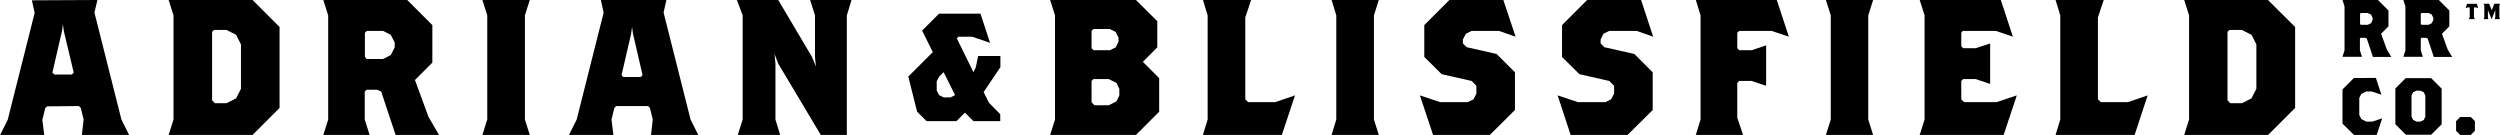<svg width="1593.6" height="86" fill="currentColor" class="c-image -svg" enable-background="new 0 0 1593.6 86" viewBox="0 0 1593.6 86" xmlns="http://www.w3.org/2000/svg"><path d="m1504.4 15.3v-6.5l.5-.5h4.4l2.1 1 1 2.1v1.3l-1 2.1-2.1 1h-4.4zm-11.2-15.3 1.3 4.1v28l-1.3 4.1h12.4l-1.3-4.1v-7.5l.5-.5h2.9l1 .5 3.9 11.7h11.7l-2.9-4.9-3.6-9.9 4.7-4.7v-10.1l-6.7-6.7z"/><path d="m1543.1 15.3v-6.5l.5-.5h4.4l2.1 1 1 2.1v1.3l-1 2.1-2.1 1h-4.4zm-11.1-15.3 1.3 4.1v28l-1.3 4.1h12.4l-1.3-4.1v-7.5l.5-.5h2.9l1 .5 3.9 11.7h11.7l-2.9-4.9-3.6-9.9 4.7-4.7v-10.1l-6.7-6.7z"/><path d="m1578.3 4.7h-1.1l-.2.2v5.8l.5 1.5h-3.7l.5-1.5v-5.8l-.1-.2h-1.1l-1.4.5.9-2.8h6.2l.9 2.8z"/><path d="m1590 2.4-1.6 4v.3l-.1-.3-1.6-4h-3.5l.4 1.1v7.5l-.4 1.2h3l-.3-1.2v-4.3l-.1-.5.2.5 2.2 5.5h.1l2.2-5.5.2-.5-.1.5v4.3l-.3 1.2h3.3l-.4-1.2v-7.5l.4-1.1z"/><path d="m1500.5 49.7-7.3 7.3v21.8l7.3 7.2h14.5l3.5-10.6-6.2 2.1h-4l-3.1-1.6-1.3-2.6v-10.9l1.3-2.5 3.1-1.6h3.5l6.2 2.1-3.5-10.7z"/><path d="m1538.2 76.4-1-2.1v-13.4l1-2.1 2.1-1h2.6l2.1 1 1 2.1v13.5l-1 2.1-2.1 1h-2.6zm-4.6-26.7-6.7 6.7v22.8l6.7 6.7h16.1l6.7-6.7v-22.7l-6.7-6.7h-16.1z"/><path d="m1568.2 74.6-2.6 2.6v6.2l2.6 2.6h6.8l2.6-2.6v-6.2l-2.6-2.6z"/><path d="m695.8 65.1v-13.5l1.2-1.2h9.8l4.9 2.5 1.8 3.7v4.3l-1.8 3.7-4.9 2.5h-9.2zm0-34.4v-11l1.2-1.2h10.4l3.7 1.8 1.9 3.7v2.5l-1.8 3.7-3.7 1.8h-10.5zm-26.4-30.7 3.1 9.8v66.4l-3.1 9.8h54.7l14.8-14.8v-21.4l-10.4-10.4 9.2-9.2v-16.7l-13.6-13.5z"/><path d="m766.8 0 3 9.8v66.4l-3 9.8h50.3l8.4-25.2-12.7 4.3h-17.2l-1.8-1.8v-52.2l3.7-11.1z"/><path d="m848.8 0 3 9.8v66.4l-3 9.8h30.1l-3.1-9.8v-66.4l3.1-9.8z"/><path d="m923.9 0-16 16v20.3l11.1 11 19.1 4.3 3 3.1v4.9l-1.8 3.7-3.7 1.8h-17.6l-12.9-4.3 8.4 25.2h36.2l16-15.9v-24l-11.7-11.7-19-4.3-2.5-2.4v-2.5l1.9-3.7 3.7-1.8h17.4l10.6 3.7-7.8-23.4z"/><path d="m1011.7 0-16 16v20.3l11.1 11 19 4.3 3.1 3.1v4.9l-1.9 3.7-3.6 1.8h-17.6l-12.9-4.3 8.3 25.2h36.3l16-15.9v-24l-11.7-11.7-19.1-4.3-2.4-2.4v-2.5l1.8-3.7 3.7-1.8h17.5l10.5 3.7-7.7-23.4z"/><path d="m1081 0 3 9.8v66.4l-3 9.8h30.1l-3.7-11v-22.1l1.2-1.3h8l9.2 3.1v-25.8l-9.2 3.1h-8l-1.2-1.3v-9.8l1.2-1.2h20.7l11 3.7-7.7-23.4z"/><path d="m1163.9 0 3.1 9.8v66.4l-3.1 9.8h30.1l-3.1-9.8v-66.4l3.1-9.8z"/><path d="m1223.7 0 3.1 9.8v66.4l-3.1 9.8h53.5l8.4-25.2-12.9 4.3h-20.7l-1.8-1.8v-11.7l1.2-1.2h8l9.2 3.1v-25.8l-9.2 3h-8l-1.2-1.2v-8.6l.9-1.2h21.2l10.8 3.7-7.7-23.4z"/><path d="m1310.3 0 3 9.8v66.4l-3 9.8h50.4l8.3-25.2-12.6 4.3h-17.2l-1.9-1.8v-52.2l3.7-11.1z"/><path d="m1419.9 63.9v-43.6l1.2-1.2h8l6.1 3.1 3.1 6.1v28.3l-3.1 6.1-6.1 3.1h-7.4zm-27.6-63.9 3.1 9.8v66.4l-3.1 9.8h53.5l17.2-17.2v-51.6l-17.3-17.2z"/><path d="m33.4 46.3 6.1-26.4.6-4.3.6 4.3 6.3 26.4-1.2 1.2h-11.1zm28.7-46.3-41.8.2 1.8 8-17.2 68.2-4.8 9.6h28.1l-1.2-9.6 1.8-7.4 1.2-1.2 20.3-.2 1.2 1.2 1.8 7.4-1.1 9.8h30.1l-4.9-9.8-17.2-68.2z"/><path d="m135.2 63.9v-43.6l1.2-1.2h8l6.1 3.1 3.1 6.1v28.3l-3.1 6.1-6.1 3.1h-7.4zm-27.7-63.9 3.1 9.8v66.4l-3.1 9.8h53.5l17.2-17.2v-51.6l-17.2-17.2z"/><path d="m232.6 36.3v-15.4l1.2-1.2h10.4l4.9 2.5 2.5 4.9v3.1l-2.5 4.9-4.9 2.5h-10.4zm-26.5-36.3 3.1 9.8v66.4l-3.1 9.8h29.5l-3.1-9.8v-17.8l1.2-1.2h6.8l2.5 1.2 9.2 27.7h27.7l-6.8-11.7-8.6-23.4 11.1-11.1v-23.9l-16-16z"/><path d="m307.5 0 3.1 9.8v66.4l-3.1 9.8h30.2l-3.1-9.8v-66.4l3.1-9.8z"/><path d="m396.2 47.9 6.1-26.4.6-4.3.6 4.3 6.1 26.4-1.2 1.2h-11.1zm-13.2-47.9 1.8 8-17.2 68.2-4.9 9.8h28.3l-1.2-9.8 1.8-7.4 1.2-1.2h20.3l1.2 1.2 1.8 7.4-1.1 9.8h30.1l-4.9-9.8-17.2-68.2 1.8-8z"/><path d="m516.4 0 3.1 9.8v26.5l.6 6.1-2.5-6.1-21.5-36.3h-26.4l3.7 9.8v66.4l-3.1 9.8h27l-3-9.8v-35.6l-.6-6.2 2.4 6.2 27.1 45.4h16.6v-76.2l3-9.8z"/><path d="m637.6 72.8v4.4h-17.1l-5.4-5.4-5.4 5.4h-19.1l-6-6-5.6-22.4 15.6-15.6-6.8-13.7 10.8-10.8h26.4l6.1 18.6-11.4-3.9h-8.8l-1 1 10.6 21.6 1.5-3 1.5-7.3h14.2v7.1l-10.7 15.9 3.4 6.8zm-28.8-12.2-7.3-14.6-2.9 2.9-1.5 2.9v5.9l1.5 2.9 2.9 1.5h4.4z"/></svg>
